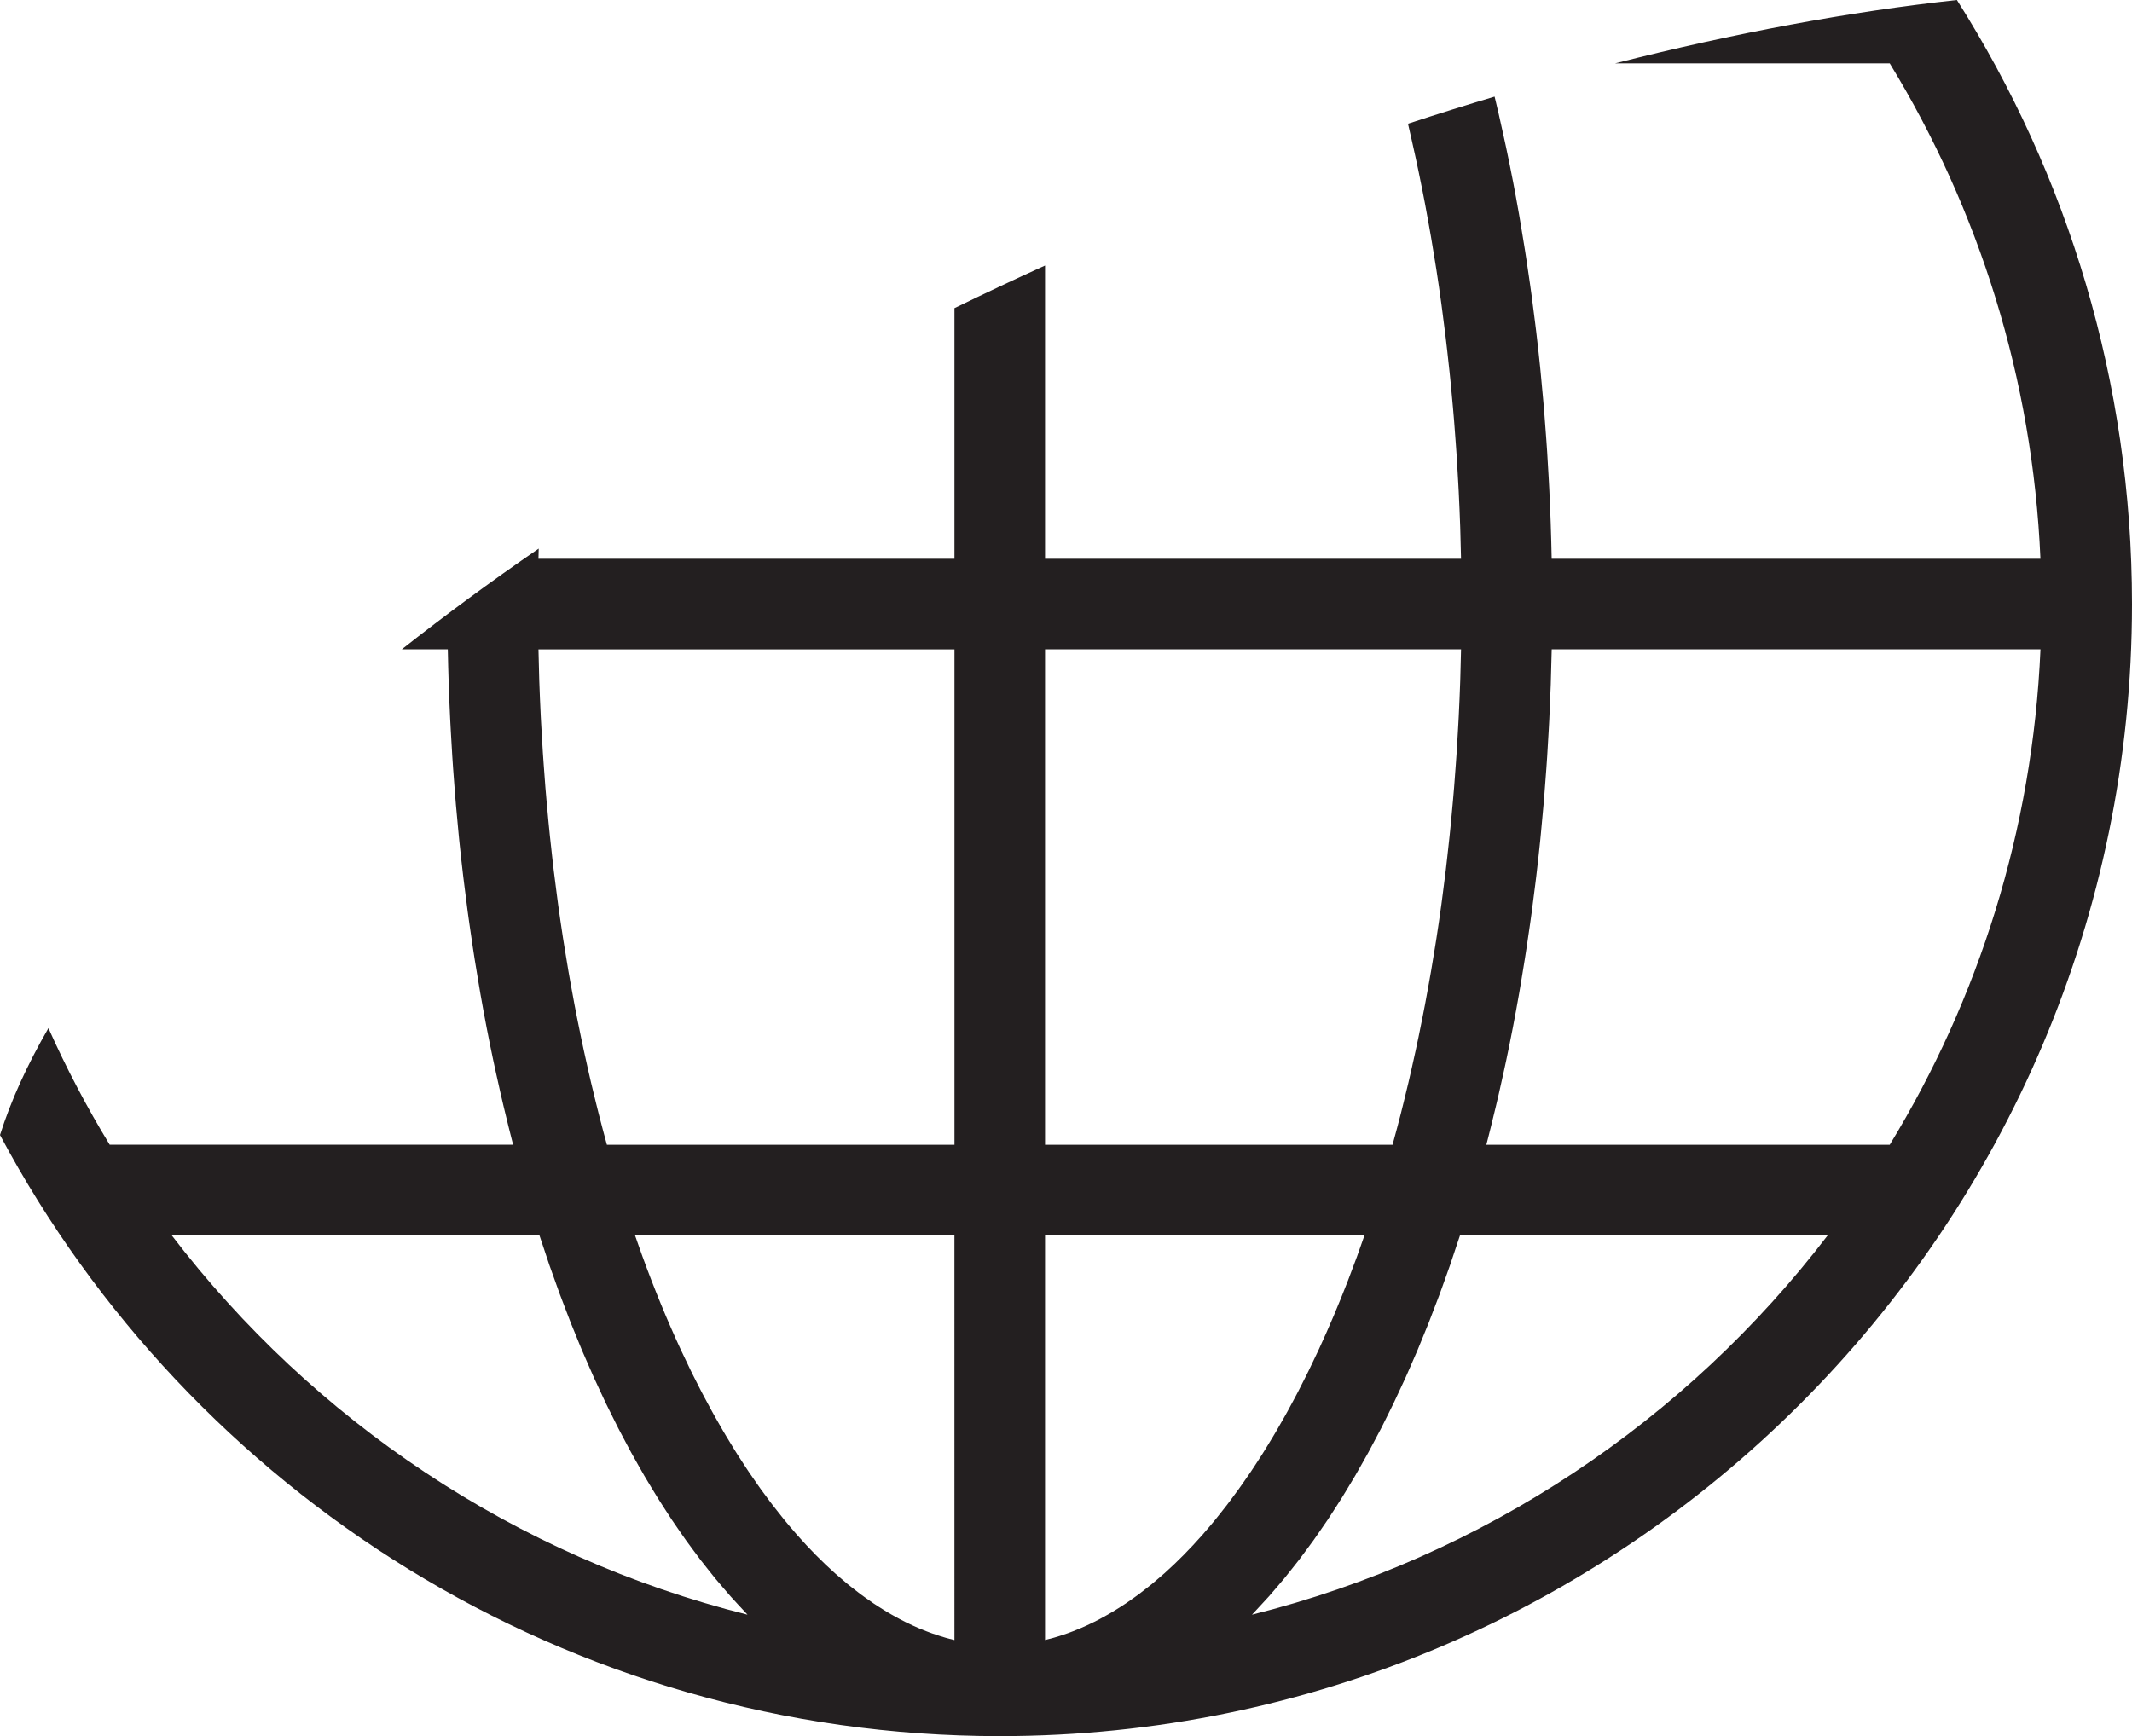<svg version="1.1" id="图层_1" x="0px" y="0px" width="133.795px" height="108.97px" viewBox="0 0 133.795 108.97" enable-background="new 0 0 133.795 108.97" xml:space="preserve" xmlns="http://www.w3.org/2000/svg" xmlns:xlink="http://www.w3.org/1999/xlink" xmlns:xml="http://www.w3.org/XML/1998/namespace">
  <path fill="#231F20" d="M118.592,3.978c5.574,9.14,8.969,19.748,9.457,31.095H97.376c-0.014-0.713-0.033-1.424-0.058-2.134
	c0-0.026-0.002-0.054-0.002-0.08c-0.025-0.736-0.057-1.471-0.092-2.203c-0.012-0.221-0.024-0.44-0.036-0.661
	c-0.028-0.547-0.061-1.092-0.096-1.636c-0.017-0.253-0.033-0.506-0.052-0.757c-0.036-0.528-0.076-1.055-0.119-1.58
	c-0.02-0.239-0.037-0.479-0.059-0.718c-0.052-0.615-0.109-1.23-0.17-1.842c-0.014-0.135-0.025-0.271-0.039-0.406
	c-0.076-0.749-0.158-1.495-0.247-2.237c-0.021-0.177-0.044-0.352-0.065-0.527c-0.068-0.562-0.141-1.122-0.215-1.681
	c-0.033-0.249-0.069-0.497-0.104-0.746c-0.069-0.491-0.141-0.98-0.215-1.468c-0.039-0.256-0.078-0.513-0.119-0.769
	c-0.078-0.502-0.161-1.002-0.246-1.5c-0.038-0.223-0.074-0.446-0.113-0.669c-0.123-0.701-0.25-1.398-0.383-2.092
	c-0.003-0.012-0.006-0.023-0.008-0.035c-0.135-0.703-0.277-1.4-0.425-2.096c-0.046-0.22-0.095-0.438-0.144-0.658
	c-0.103-0.476-0.208-0.95-0.316-1.421c-0.059-0.253-0.118-0.504-0.178-0.756c-0.026-0.112-0.055-0.224-0.082-0.336
	c-1.803,0.537-3.615,1.104-5.436,1.701c0.01,0.037,0.019,0.074,0.027,0.11c0.064,0.274,0.127,0.549,0.189,0.824
	c0.09,0.395,0.178,0.789,0.264,1.187c0.063,0.285,0.122,0.57,0.182,0.856c0.083,0.399,0.164,0.801,0.244,1.202
	c0.056,0.282,0.111,0.564,0.165,0.848c0.081,0.428,0.159,0.857,0.235,1.287c0.046,0.262,0.094,0.521,0.139,0.783
	c0.092,0.532,0.18,1.069,0.265,1.607c0.025,0.16,0.054,0.319,0.077,0.48c0.108,0.696,0.209,1.396,0.307,2.1
	c0.028,0.211,0.055,0.426,0.083,0.639c0.065,0.5,0.131,1.001,0.192,1.505C90.76,21.463,90.79,21.732,90.82,22
	c0.053,0.455,0.104,0.91,0.15,1.368c0.029,0.283,0.058,0.567,0.086,0.852c0.043,0.452,0.086,0.905,0.125,1.357
	c0.025,0.281,0.049,0.563,0.072,0.846c0.038,0.476,0.073,0.952,0.107,1.43c0.018,0.259,0.037,0.518,0.055,0.776
	c0.035,0.558,0.067,1.117,0.098,1.678c0.01,0.18,0.021,0.358,0.029,0.538c0.037,0.747,0.068,1.495,0.094,2.246
	c0.004,0.122,0.006,0.245,0.01,0.368c0.018,0.536,0.03,1.074,0.041,1.613H65.582V16.667c-1.919,0.871-3.814,1.763-5.685,2.675v15.73
	H33.791c0.005-0.213,0.011-0.425,0.016-0.638c-3.01,2.067-5.876,4.18-8.59,6.322h2.885c0.013,0.713,0.033,1.424,0.056,2.133
	c0,0.027,0.002,0.054,0.003,0.081c0.025,0.736,0.056,1.471,0.092,2.205c0.01,0.219,0.023,0.438,0.035,0.657
	c0.029,0.547,0.061,1.093,0.096,1.637c0.017,0.253,0.033,0.507,0.051,0.76c0.037,0.527,0.076,1.053,0.119,1.576
	c0.02,0.24,0.038,0.48,0.059,0.72c0.053,0.616,0.11,1.229,0.171,1.843c0.014,0.135,0.025,0.271,0.039,0.405
	c0.077,0.748,0.159,1.494,0.247,2.236c0.021,0.18,0.045,0.356,0.067,0.535c0.068,0.559,0.139,1.116,0.213,1.671
	c0.035,0.252,0.07,0.502,0.105,0.753c0.068,0.488,0.139,0.975,0.213,1.459c0.039,0.26,0.078,0.519,0.119,0.776
	c0.079,0.498,0.161,0.992,0.245,1.485c0.039,0.229,0.076,0.458,0.116,0.686c0.12,0.685,0.244,1.365,0.375,2.041
	c0.005,0.028,0.01,0.058,0.016,0.086c0.135,0.699,0.277,1.394,0.423,2.085c0.047,0.228,0.099,0.455,0.148,0.683
	c0.102,0.465,0.204,0.93,0.311,1.392c0.06,0.262,0.121,0.521,0.183,0.781c0.103,0.432,0.208,0.862,0.314,1.29
	c0.065,0.258,0.129,0.517,0.195,0.773c0.03,0.115,0.058,0.231,0.088,0.346H6.885c-1.431-2.347-2.715-4.79-3.846-7.319
	C1.692,66.864,0.673,69.11,0,71.241c11.961,22.427,35.596,37.729,62.739,37.729c39.181,0,71.056-31.875,71.056-71.056
	c0-13.93-4.033-26.935-10.988-37.914c-6.76,0.733-13.983,2.078-21.451,3.978H118.592z M10.775,77.536h23.078
	c0.08,0.247,0.163,0.484,0.244,0.728c0.125,0.378,0.248,0.757,0.376,1.128c0.101,0.29,0.205,0.573,0.307,0.859
	c0.117,0.327,0.232,0.658,0.351,0.98c0.113,0.306,0.23,0.603,0.345,0.904c0.114,0.296,0.225,0.595,0.34,0.887
	c0.123,0.311,0.25,0.613,0.375,0.919c0.112,0.272,0.222,0.549,0.334,0.817c0.132,0.311,0.267,0.614,0.401,0.92
	c0.111,0.255,0.221,0.514,0.335,0.765c0.137,0.306,0.278,0.604,0.419,0.903c0.113,0.242,0.225,0.488,0.339,0.728
	c0.144,0.298,0.291,0.588,0.437,0.88c0.116,0.231,0.229,0.468,0.347,0.696c0.148,0.288,0.3,0.569,0.45,0.852
	c0.119,0.223,0.236,0.449,0.356,0.668c0.152,0.279,0.308,0.549,0.463,0.822c0.122,0.214,0.242,0.432,0.365,0.642
	c0.156,0.267,0.314,0.524,0.472,0.784c0.125,0.208,0.251,0.419,0.379,0.623c0.158,0.254,0.318,0.498,0.479,0.745
	c0.131,0.201,0.26,0.407,0.392,0.604c0.16,0.239,0.322,0.47,0.483,0.703c0.137,0.196,0.271,0.396,0.41,0.589
	c0.159,0.223,0.322,0.438,0.483,0.656c0.143,0.192,0.285,0.388,0.428,0.575c0.159,0.207,0.321,0.407,0.482,0.609
	c0.149,0.188,0.299,0.379,0.45,0.563c0.158,0.191,0.318,0.375,0.478,0.562c0.157,0.185,0.314,0.37,0.473,0.549
	c0.156,0.176,0.313,0.344,0.471,0.514c0.165,0.18,0.331,0.361,0.498,0.535c0.032,0.033,0.063,0.07,0.095,0.103
	C32.315,97.704,19.649,89.144,10.775,77.536z M59.897,102.938c-0.021-0.005-0.042-0.01-0.063-0.015
	c-0.167-0.041-0.333-0.081-0.499-0.13c-0.119-0.034-0.238-0.072-0.355-0.109c-0.165-0.052-0.327-0.104-0.49-0.163
	c-0.12-0.042-0.238-0.088-0.357-0.134c-0.163-0.063-0.325-0.128-0.487-0.197c-0.118-0.051-0.235-0.104-0.353-0.157
	c-0.164-0.075-0.326-0.152-0.489-0.233c-0.114-0.058-0.229-0.116-0.345-0.178c-0.165-0.087-0.329-0.178-0.494-0.272
	c-0.111-0.063-0.222-0.128-0.333-0.194c-0.168-0.101-0.336-0.207-0.504-0.315c-0.105-0.068-0.212-0.136-0.317-0.207
	c-0.174-0.117-0.348-0.241-0.522-0.366c-0.097-0.07-0.194-0.138-0.291-0.21c-0.186-0.14-0.372-0.285-0.558-0.434
	c-0.082-0.066-0.166-0.129-0.248-0.196c-0.211-0.174-0.421-0.355-0.631-0.54c-0.056-0.049-0.112-0.095-0.168-0.145
	c-0.808-0.724-1.603-1.529-2.382-2.414c-0.039-0.044-0.078-0.091-0.116-0.135c-0.217-0.25-0.434-0.503-0.648-0.765
	c-0.06-0.074-0.12-0.15-0.18-0.225c-0.192-0.238-0.383-0.479-0.574-0.727c-0.069-0.09-0.139-0.184-0.208-0.275
	c-0.18-0.238-0.358-0.479-0.537-0.727c-0.073-0.102-0.146-0.206-0.218-0.31c-0.172-0.244-0.343-0.49-0.514-0.743
	c-0.075-0.11-0.148-0.221-0.221-0.333c-0.168-0.253-0.334-0.51-0.501-0.771c-0.073-0.116-0.146-0.231-0.218-0.349
	c-0.165-0.266-0.329-0.535-0.492-0.808c-0.07-0.118-0.141-0.236-0.21-0.355c-0.164-0.281-0.328-0.566-0.489-0.854
	c-0.066-0.117-0.132-0.234-0.197-0.354c-0.167-0.301-0.331-0.608-0.495-0.918c-0.059-0.11-0.118-0.22-0.176-0.333
	c-0.172-0.329-0.341-0.666-0.51-1.005c-0.047-0.097-0.097-0.192-0.145-0.29c-0.186-0.378-0.369-0.764-0.55-1.152
	c-0.029-0.063-0.059-0.122-0.088-0.185c-0.853-1.843-1.66-3.806-2.415-5.879c-0.03-0.083-0.059-0.168-0.089-0.251
	c-0.125-0.347-0.248-0.698-0.37-1.051h20.046V102.938z M59.897,71.852H38.086c0-0.001,0-0.001,0-0.001
	c-0.005-0.016-0.009-0.032-0.013-0.048c-0.171-0.625-0.338-1.256-0.5-1.89c-0.057-0.221-0.11-0.443-0.166-0.665
	c-0.107-0.435-0.215-0.87-0.318-1.309c-0.062-0.261-0.12-0.523-0.18-0.785c-0.093-0.408-0.185-0.818-0.273-1.229
	c-0.06-0.273-0.117-0.548-0.175-0.823c-0.086-0.411-0.169-0.824-0.251-1.238c-0.054-0.271-0.107-0.544-0.159-0.817
	c-0.083-0.44-0.163-0.883-0.243-1.327c-0.044-0.248-0.089-0.495-0.132-0.743c-0.096-0.557-0.187-1.116-0.276-1.678
	c-0.021-0.138-0.045-0.275-0.067-0.414c-0.108-0.7-0.21-1.404-0.308-2.111c-0.027-0.201-0.052-0.404-0.079-0.606
	c-0.068-0.511-0.134-1.022-0.196-1.537c-0.032-0.263-0.061-0.526-0.091-0.79c-0.053-0.46-0.104-0.92-0.151-1.383
	c-0.029-0.279-0.057-0.56-0.084-0.842c-0.044-0.455-0.087-0.911-0.126-1.368c-0.025-0.278-0.049-0.558-0.072-0.837
	c-0.039-0.478-0.074-0.957-0.107-1.436c-0.019-0.258-0.038-0.516-0.054-0.773c-0.036-0.559-0.068-1.117-0.098-1.678
	c-0.01-0.18-0.021-0.358-0.03-0.538c-0.037-0.746-0.068-1.495-0.094-2.246c-0.004-0.122-0.006-0.245-0.01-0.367
	c-0.016-0.537-0.029-1.075-0.041-1.614h26.106V71.852z M65.582,40.757h26.106c-0.011,0.539-0.023,1.077-0.041,1.614
	c-0.004,0.122-0.006,0.245-0.01,0.367c-0.025,0.751-0.057,1.5-0.094,2.246c-0.008,0.18-0.02,0.358-0.029,0.538
	c-0.03,0.561-0.063,1.119-0.098,1.677c-0.018,0.26-0.037,0.519-0.055,0.776c-0.034,0.479-0.069,0.955-0.107,1.431
	c-0.023,0.282-0.047,0.563-0.072,0.845c-0.039,0.453-0.082,0.906-0.125,1.357c-0.028,0.285-0.057,0.569-0.086,0.853
	c-0.047,0.457-0.098,0.913-0.15,1.368c-0.03,0.268-0.061,0.537-0.092,0.805c-0.062,0.504-0.127,1.005-0.192,1.505
	c-0.028,0.213-0.055,0.427-0.083,0.639c-0.098,0.704-0.198,1.404-0.307,2.1c-0.023,0.16-0.052,0.319-0.076,0.479
	c-0.086,0.538-0.174,1.075-0.266,1.609c-0.045,0.262-0.093,0.521-0.139,0.781c-0.076,0.431-0.154,0.859-0.235,1.287
	c-0.054,0.283-0.109,0.566-0.166,0.849c-0.079,0.402-0.16,0.803-0.243,1.202c-0.059,0.286-0.119,0.571-0.182,0.856
	c-0.086,0.397-0.174,0.793-0.264,1.188c-0.063,0.274-0.125,0.55-0.189,0.823c-0.1,0.42-0.201,0.838-0.305,1.255
	c-0.061,0.238-0.117,0.479-0.178,0.716c-0.152,0.592-0.308,1.18-0.469,1.763c-0.015,0.055-0.028,0.111-0.043,0.166H65.582V40.757z
	 M77.953,93.159c-0.076,0.107-0.15,0.215-0.227,0.32c-0.174,0.243-0.352,0.48-0.528,0.716c-0.071,0.095-0.143,0.191-0.214,0.284
	c-0.188,0.244-0.377,0.481-0.566,0.716c-0.063,0.079-0.125,0.159-0.188,0.235c-0.211,0.257-0.424,0.507-0.638,0.752
	c-0.042,0.049-0.084,0.1-0.125,0.147c-0.779,0.883-1.574,1.688-2.381,2.411c-0.058,0.053-0.115,0.1-0.174,0.15
	c-0.207,0.182-0.416,0.362-0.625,0.534c-0.084,0.068-0.168,0.133-0.251,0.199c-0.185,0.146-0.369,0.292-0.556,0.432
	c-0.097,0.072-0.195,0.141-0.292,0.211c-0.174,0.125-0.347,0.248-0.521,0.365c-0.105,0.071-0.213,0.139-0.318,0.208
	c-0.167,0.107-0.334,0.214-0.503,0.314c-0.11,0.066-0.223,0.131-0.335,0.195c-0.162,0.094-0.328,0.185-0.492,0.271
	c-0.115,0.062-0.23,0.12-0.346,0.178c-0.162,0.081-0.324,0.158-0.487,0.233c-0.117,0.054-0.235,0.106-0.354,0.157
	c-0.16,0.069-0.323,0.134-0.485,0.197c-0.118,0.046-0.237,0.092-0.357,0.134c-0.163,0.059-0.326,0.111-0.489,0.163
	c-0.119,0.037-0.237,0.075-0.356,0.109c-0.167,0.049-0.333,0.089-0.5,0.13c-0.021,0.005-0.042,0.01-0.063,0.015V77.536h20.047
	c-0.117,0.338-0.235,0.673-0.354,1.005c-0.036,0.101-0.072,0.205-0.108,0.306c-0.182,0.499-0.367,0.991-0.555,1.477
	c-0.003,0.01-0.006,0.02-0.01,0.028c-0.587,1.519-1.203,2.972-1.844,4.358c-0.035,0.075-0.072,0.149-0.107,0.225
	c-0.175,0.375-0.352,0.746-0.531,1.112c-0.053,0.107-0.105,0.212-0.159,0.319c-0.163,0.328-0.328,0.655-0.495,0.976
	c-0.063,0.12-0.125,0.237-0.188,0.356c-0.16,0.302-0.32,0.601-0.482,0.896c-0.069,0.124-0.139,0.246-0.207,0.369
	c-0.158,0.282-0.318,0.563-0.48,0.838c-0.072,0.124-0.146,0.248-0.219,0.37c-0.16,0.268-0.32,0.532-0.482,0.793
	c-0.075,0.121-0.151,0.241-0.227,0.362c-0.163,0.256-0.326,0.508-0.491,0.757c-0.077,0.115-0.153,0.231-0.229,0.345
	C78.291,92.676,78.123,92.919,77.953,93.159z M78.568,101.348c0.032-0.033,0.064-0.069,0.097-0.103
	c0.165-0.173,0.328-0.353,0.491-0.529c0.16-0.172,0.32-0.344,0.479-0.521c0.155-0.175,0.309-0.357,0.463-0.538
	c0.164-0.189,0.326-0.377,0.487-0.573c0.147-0.179,0.294-0.365,0.439-0.549c0.165-0.206,0.329-0.411,0.493-0.623
	c0.14-0.183,0.277-0.372,0.416-0.56c0.166-0.223,0.332-0.443,0.496-0.673c0.133-0.187,0.264-0.38,0.396-0.57
	c0.166-0.239,0.332-0.476,0.496-0.721c0.127-0.192,0.254-0.39,0.381-0.586c0.162-0.253,0.328-0.504,0.49-0.763
	c0.123-0.197,0.244-0.403,0.366-0.604c0.162-0.266,0.323-0.531,0.483-0.803c0.119-0.204,0.234-0.414,0.354-0.621
	c0.158-0.28,0.318-0.558,0.475-0.844c0.115-0.21,0.229-0.429,0.342-0.643c0.156-0.291,0.312-0.58,0.464-0.877
	c0.113-0.221,0.223-0.447,0.335-0.671c0.15-0.3,0.301-0.599,0.447-0.905c0.111-0.23,0.22-0.468,0.328-0.701
	c0.145-0.31,0.29-0.614,0.432-0.929c0.11-0.244,0.217-0.496,0.326-0.744c0.137-0.312,0.274-0.621,0.408-0.939
	c0.111-0.264,0.219-0.533,0.328-0.801c0.127-0.312,0.258-0.62,0.382-0.937c0.113-0.284,0.222-0.576,0.331-0.865
	c0.119-0.309,0.238-0.612,0.354-0.925c0.118-0.32,0.232-0.646,0.349-0.972c0.103-0.289,0.208-0.574,0.309-0.867
	c0.128-0.371,0.252-0.75,0.376-1.128c0.082-0.243,0.164-0.48,0.244-0.728h23.078C105.828,89.144,93.162,97.704,78.568,101.348z
	 M118.592,71.852H93.277c0.031-0.118,0.061-0.24,0.092-0.359c0.063-0.245,0.123-0.492,0.186-0.739
	c0.109-0.439,0.218-0.882,0.323-1.327c0.06-0.25,0.118-0.501,0.177-0.753c0.108-0.472,0.214-0.948,0.318-1.425
	c0.047-0.219,0.096-0.436,0.142-0.654c0.147-0.695,0.29-1.393,0.425-2.098c0.002-0.01,0.004-0.021,0.006-0.03
	c0.134-0.694,0.262-1.395,0.385-2.096c0.039-0.222,0.075-0.445,0.113-0.667c0.085-0.499,0.168-0.999,0.246-1.503
	c0.041-0.255,0.08-0.512,0.119-0.768c0.074-0.487,0.146-0.978,0.215-1.468c0.034-0.249,0.07-0.496,0.104-0.746
	c0.074-0.559,0.146-1.119,0.215-1.682c0.021-0.176,0.045-0.35,0.065-0.525c0.089-0.743,0.171-1.489,0.247-2.238
	c0.014-0.135,0.025-0.271,0.039-0.406c0.061-0.612,0.118-1.227,0.17-1.842c0.021-0.239,0.039-0.479,0.059-0.719
	c0.043-0.524,0.083-1.051,0.119-1.578c0.019-0.253,0.035-0.506,0.052-0.758c0.035-0.544,0.067-1.089,0.096-1.636
	c0.012-0.221,0.024-0.44,0.036-0.662c0.035-0.731,0.066-1.466,0.092-2.202c0-0.027,0.002-0.054,0.002-0.081
	c0.024-0.709,0.044-1.42,0.058-2.133h30.673C127.561,52.104,124.166,62.712,118.592,71.852z" class="color c1"/>
</svg>